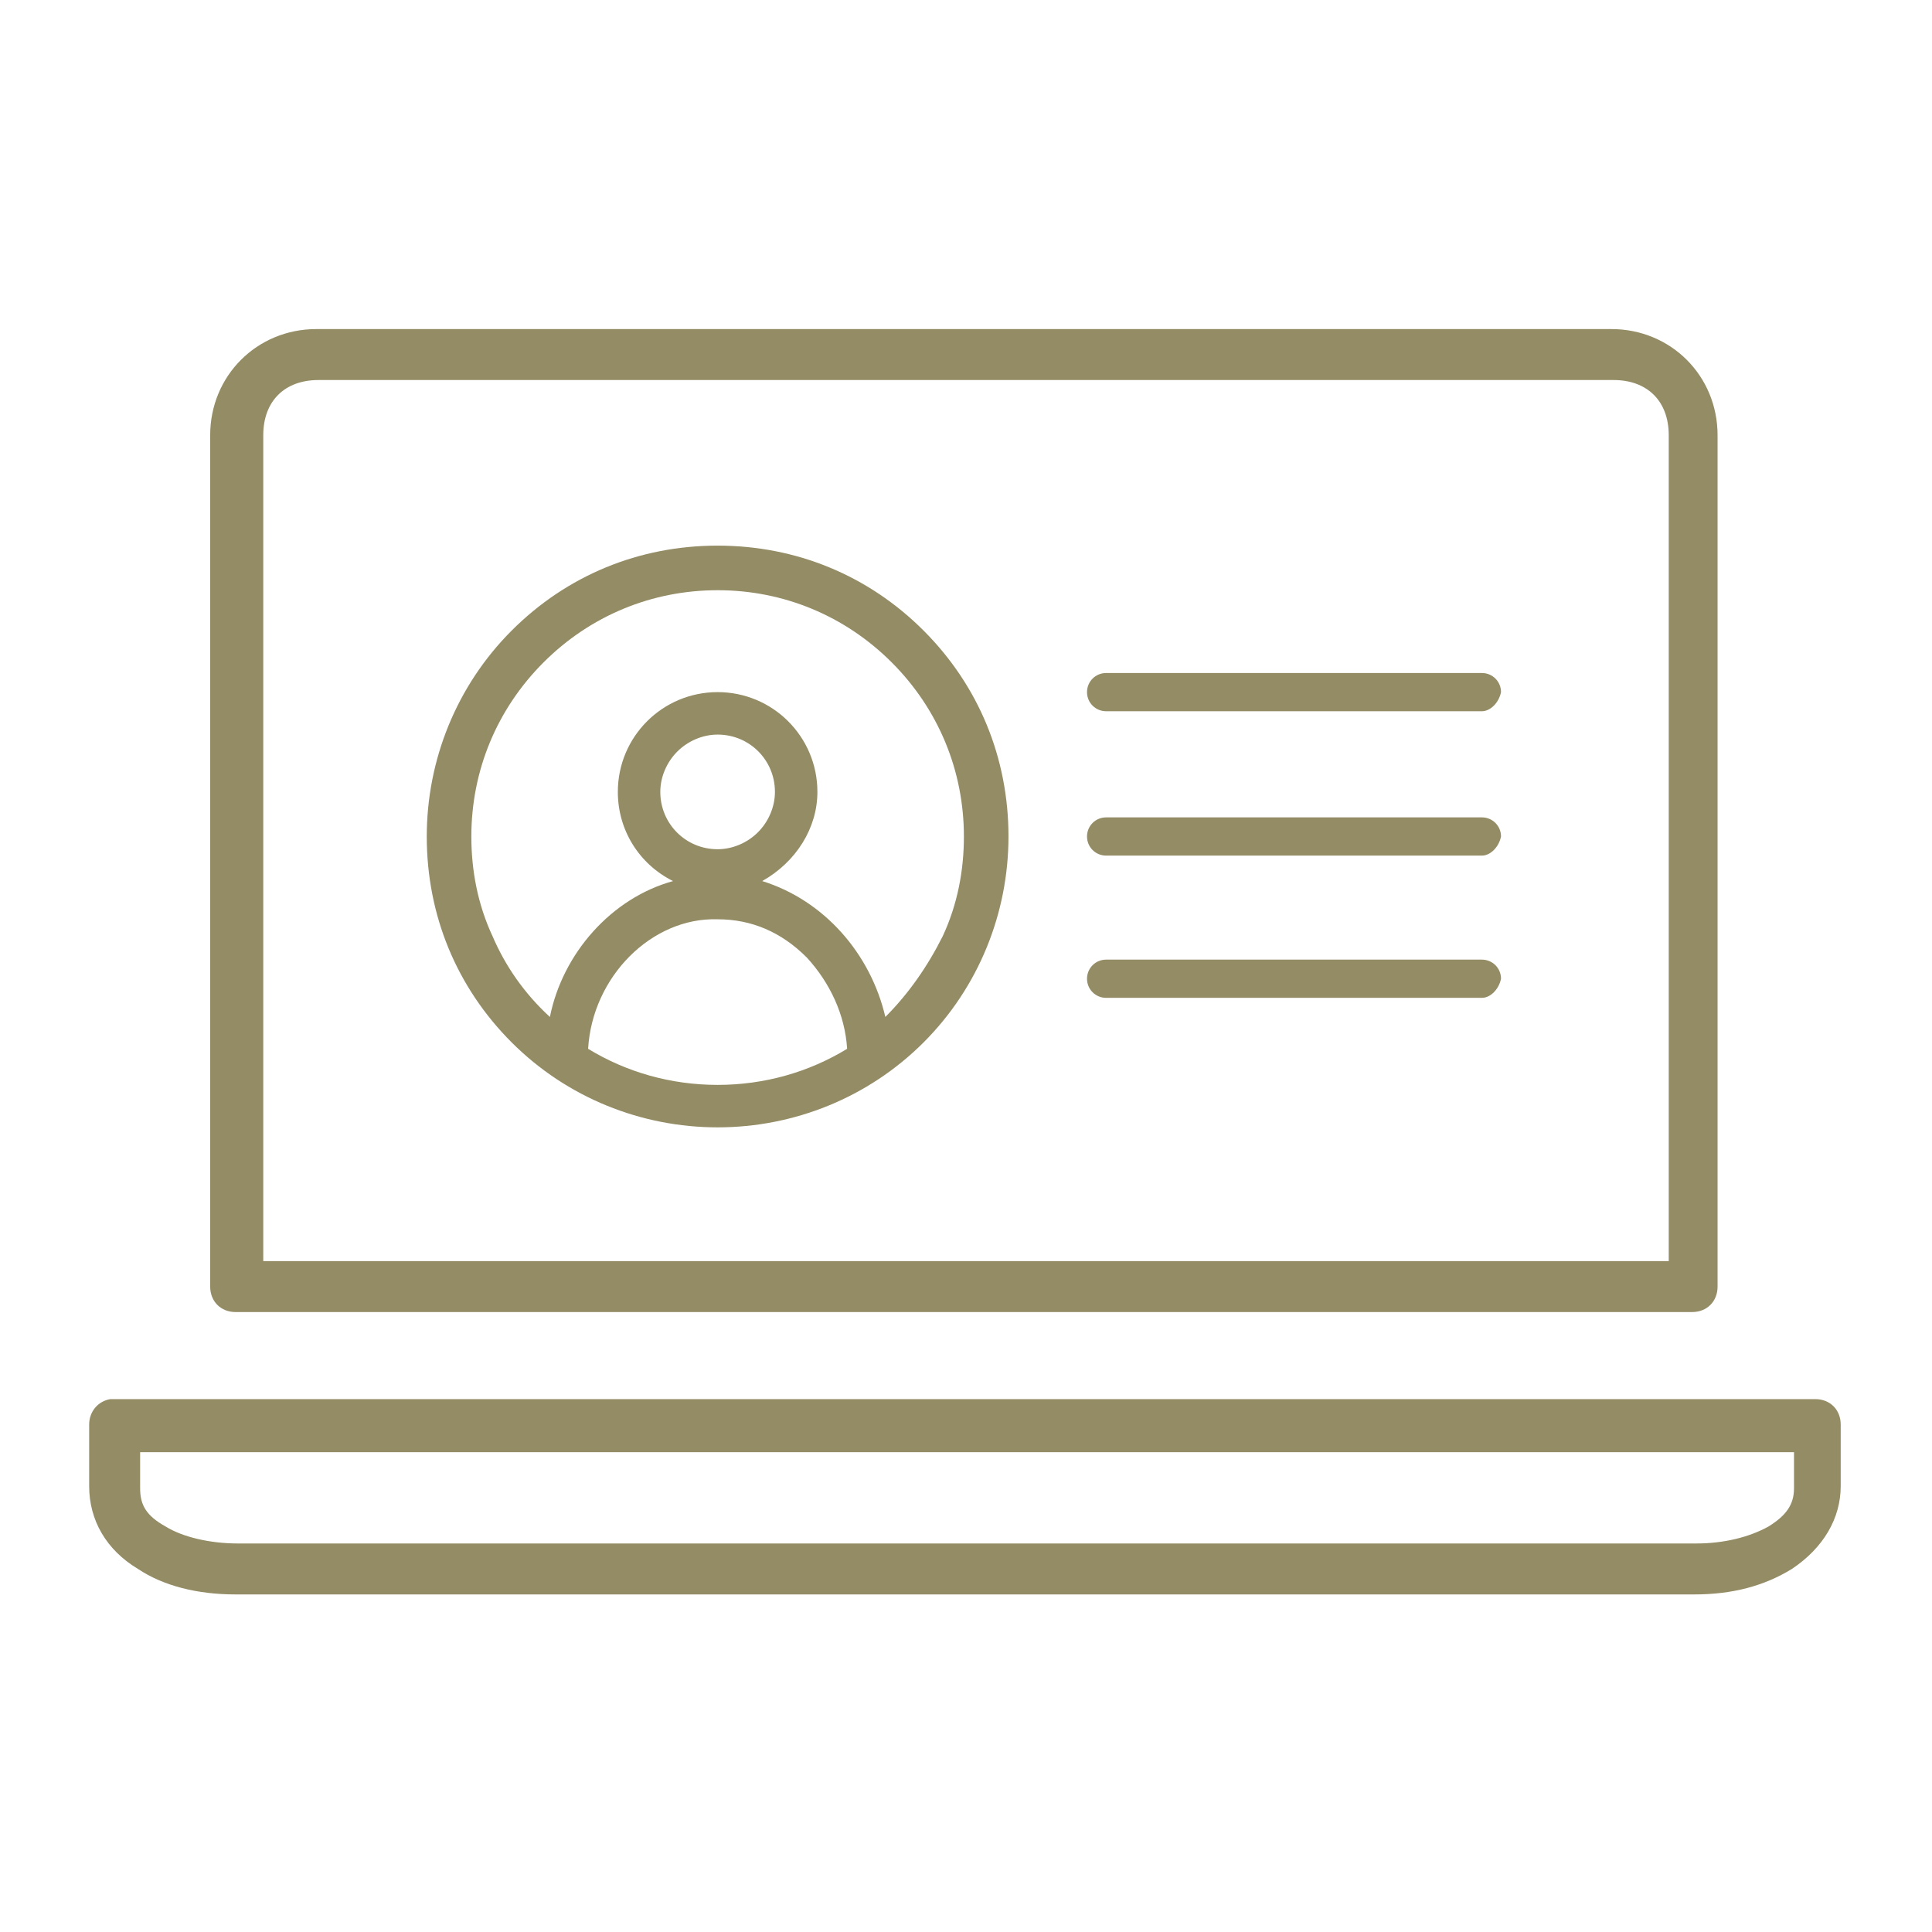<svg width="91" height="91" viewBox="0 0 91 91" fill="none" xmlns="http://www.w3.org/2000/svg">
<g clip-path="url(#clip0_209_148)">
<path d="M11.1 61.8C10.4 61.8 9.9 61.3 9.9 60.6V20.5C9.9 17.7 12.1 15.5 14.9 15.5H75.9C78.7 15.5 80.9 17.7 80.9 20.5V60.6C80.9 61.3 80.4 61.8 79.7 61.8H11.1ZM78.6 59.4V20.5C78.6 18.9 77.6 17.9 76 17.9H15C13.4 17.9 12.4 18.9 12.4 20.5V59.4H78.6Z" fill="#948C65"/>
<path d="M11.1 75.1C9.3 75.1 7.7 74.7 6.5 73.9C5 73 4.2 71.6 4.2 70V67.1C4.2 66.5 4.6 66 5.2 65.9C5.3 65.9 5.3 65.9 5.3 65.9H5.4H85.5C86.2 65.9 86.7 66.4 86.7 67.1V70C86.7 71.5 85.9 72.9 84.4 73.9C83.1 74.7 81.6 75.1 79.8 75.1H11.1ZM6.6 70.1C6.6 70.9 6.9 71.4 7.8 71.9C8.6 72.4 9.9 72.7 11.2 72.7H79.9C81.2 72.7 82.4 72.4 83.3 71.9C84.1 71.4 84.5 70.9 84.5 70.1V68.4H6.6V70.1Z" fill="#948C65"/>
<path d="M69.8 33.5H52.1C51.6 33.5 51.2 33.1 51.2 32.6C51.2 32.1 51.6 31.7 52.1 31.7H69.8C70.3 31.7 70.7 32.1 70.7 32.6C70.6 33.1 70.2 33.5 69.8 33.5Z" fill="#948C65"/>
<path d="M69.8 40.3H52.1C51.6 40.3 51.2 39.9 51.2 39.4C51.2 38.9 51.6 38.5 52.1 38.5H69.8C70.3 38.5 70.7 38.9 70.7 39.4C70.6 39.9 70.2 40.3 69.8 40.3Z" fill="#948C65"/>
<path d="M69.8 47H52.1C51.6 47 51.2 46.6 51.2 46.1C51.2 45.6 51.6 45.2 52.1 45.2H69.8C70.3 45.2 70.7 45.6 70.7 46.1C70.6 46.6 70.2 47 69.8 47Z" fill="#948C65"/>
<path d="M33.801 53.1C30.201 53.1 26.701 51.7 24.101 49.1C21.501 46.5 20.101 43.1 20.101 39.4C20.101 35.8 21.501 32.3 24.101 29.7C26.701 27.1 30.101 25.7 33.801 25.7C37.501 25.7 40.901 27.1 43.501 29.7C46.101 32.3 47.501 35.7 47.501 39.4C47.501 43 46.101 46.5 43.501 49.1C40.901 51.7 37.401 53.1 33.801 53.1ZM27.701 49.4C29.501 50.5 31.601 51.1 33.801 51.1C36.001 51.1 38.101 50.5 39.901 49.4C39.801 47.8 39.101 46.3 38.001 45.1C36.801 43.9 35.401 43.3 33.801 43.3C30.701 43.2 27.901 46 27.701 49.4ZM33.801 27.8C30.701 27.8 27.801 29 25.601 31.2C23.401 33.4 22.201 36.3 22.201 39.4C22.201 41 22.501 42.6 23.201 44.1C23.801 45.5 24.701 46.8 25.901 47.9C26.501 44.9 28.801 42.3 31.701 41.5C30.101 40.7 29.101 39.1 29.101 37.3C29.101 34.7 31.201 32.6 33.801 32.6C36.401 32.6 38.501 34.7 38.501 37.3C38.501 39 37.501 40.6 35.901 41.5C38.801 42.4 41.001 44.9 41.701 47.9C42.801 46.8 43.701 45.5 44.401 44.1C45.101 42.6 45.401 41 45.401 39.4C45.401 36.3 44.201 33.4 42.001 31.2C39.801 29 36.901 27.8 33.801 27.8ZM33.801 34.6C33.101 34.6 32.401 34.9 31.901 35.4C31.401 35.9 31.101 36.6 31.101 37.3C31.101 38.8 32.301 40 33.801 40C34.501 40 35.201 39.7 35.701 39.2C36.201 38.7 36.501 38 36.501 37.3C36.501 35.8 35.301 34.6 33.801 34.6Z" fill="#948C65"/>
</g>
<defs>
<clipPath id="clip0_209_148">
<rect width="90.8" height="90.8" fill="white"/>
</clipPath>
</defs>
</svg>
